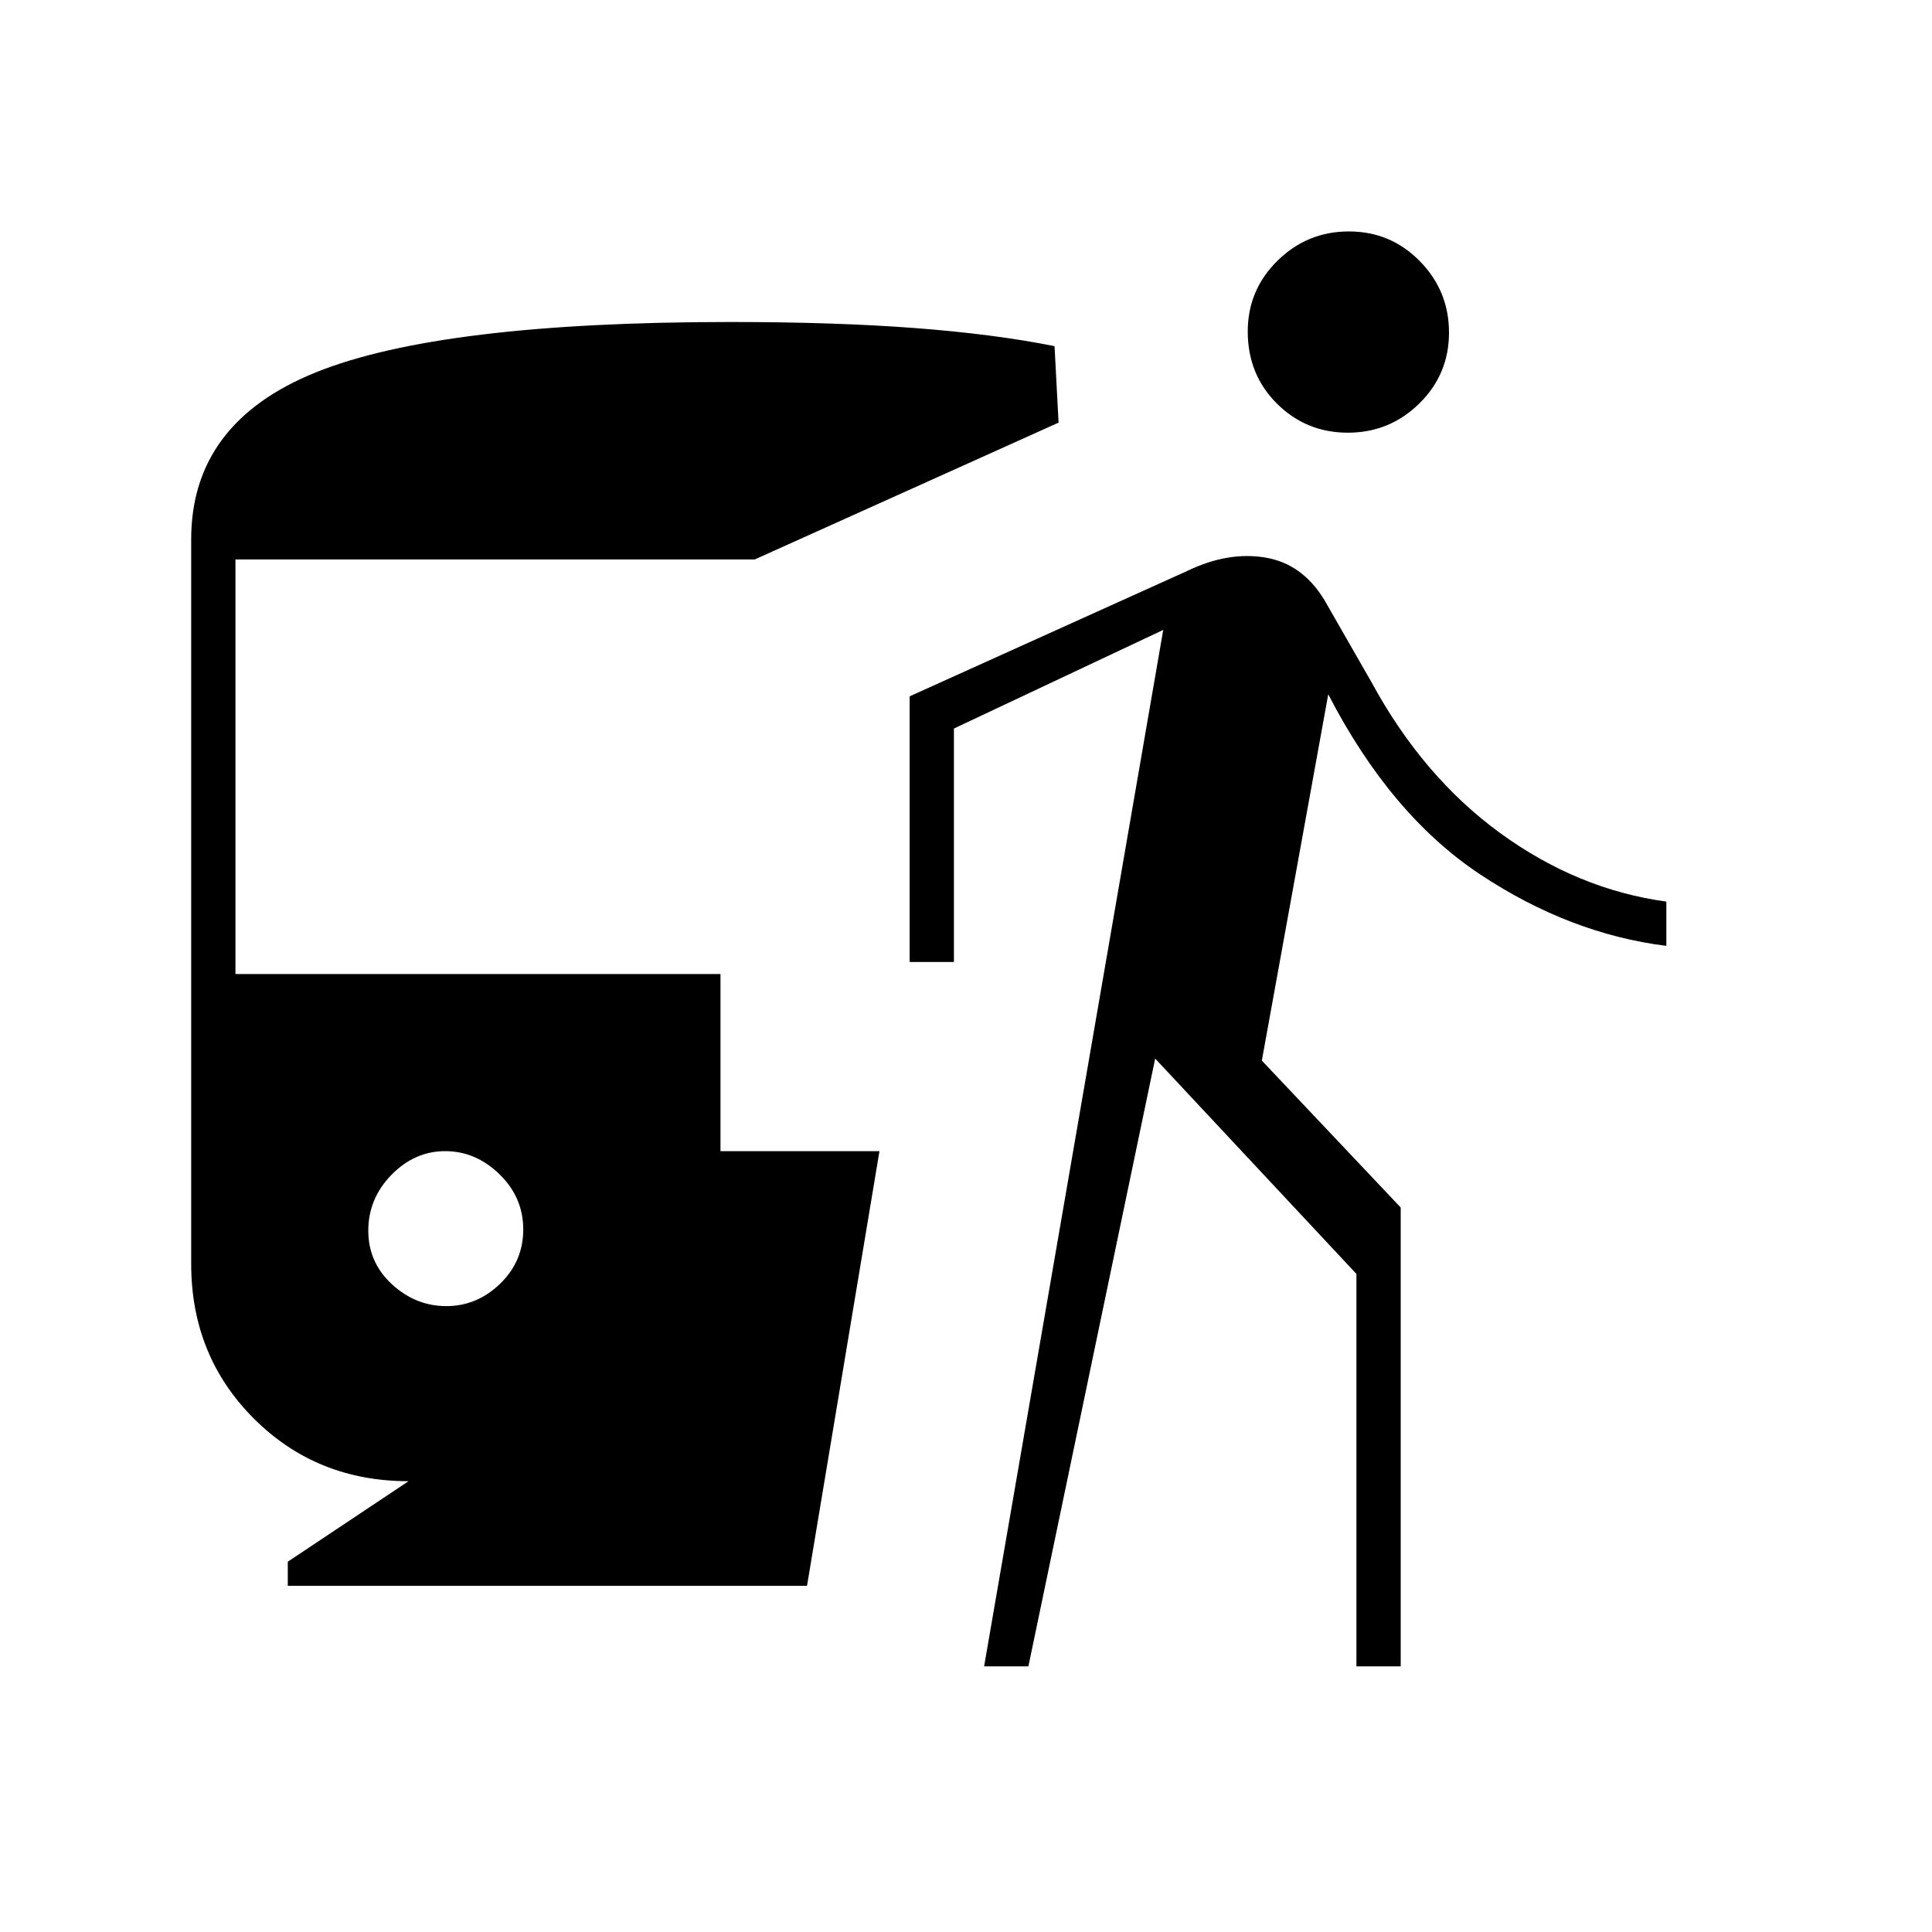<svg xmlns="http://www.w3.org/2000/svg" width="48" height="48" viewBox="0 -960 960 960"><path d="M221.79-311q15.21 0 26.71-11.12t11.5-27q0-15.88-11.79-27.38-11.8-11.5-27-11.5-15.21 0-26.71 11.79-11.5 11.8-11.5 27.68 0 15.88 11.79 26.71 11.8 10.82 27 10.82ZM143-172v-12l60-40q-45.74 0-76.87-31.13Q95-286.26 95-332v-360q0-58 62-83t206-25q52 0 91.5 3t69.5 9l2 38-151 68H117v206h241v88h79l-36 216H143Zm346 40 89-515-104 49v116h-22v-132l137.87-62.27Q610-686 628.5-683q18.5 3 29.5 21l23.38 40.79Q707-574 745.5-546q38.5 28 82.5 34v22q-48-6-92.5-35.5T660-615l-33 182 69 73v228h-22v-195L574-434l-63 302h-22Zm180.73-613q-20.73 0-35.23-14.45Q620-773.89 620-795.3q0-20.58 14.77-35.14Q649.53-845 670.27-845q20.73 0 35.23 14.77 14.5 14.76 14.5 35.5 0 20.73-14.77 35.23-14.76 14.5-35.5 14.5Z"/></svg>